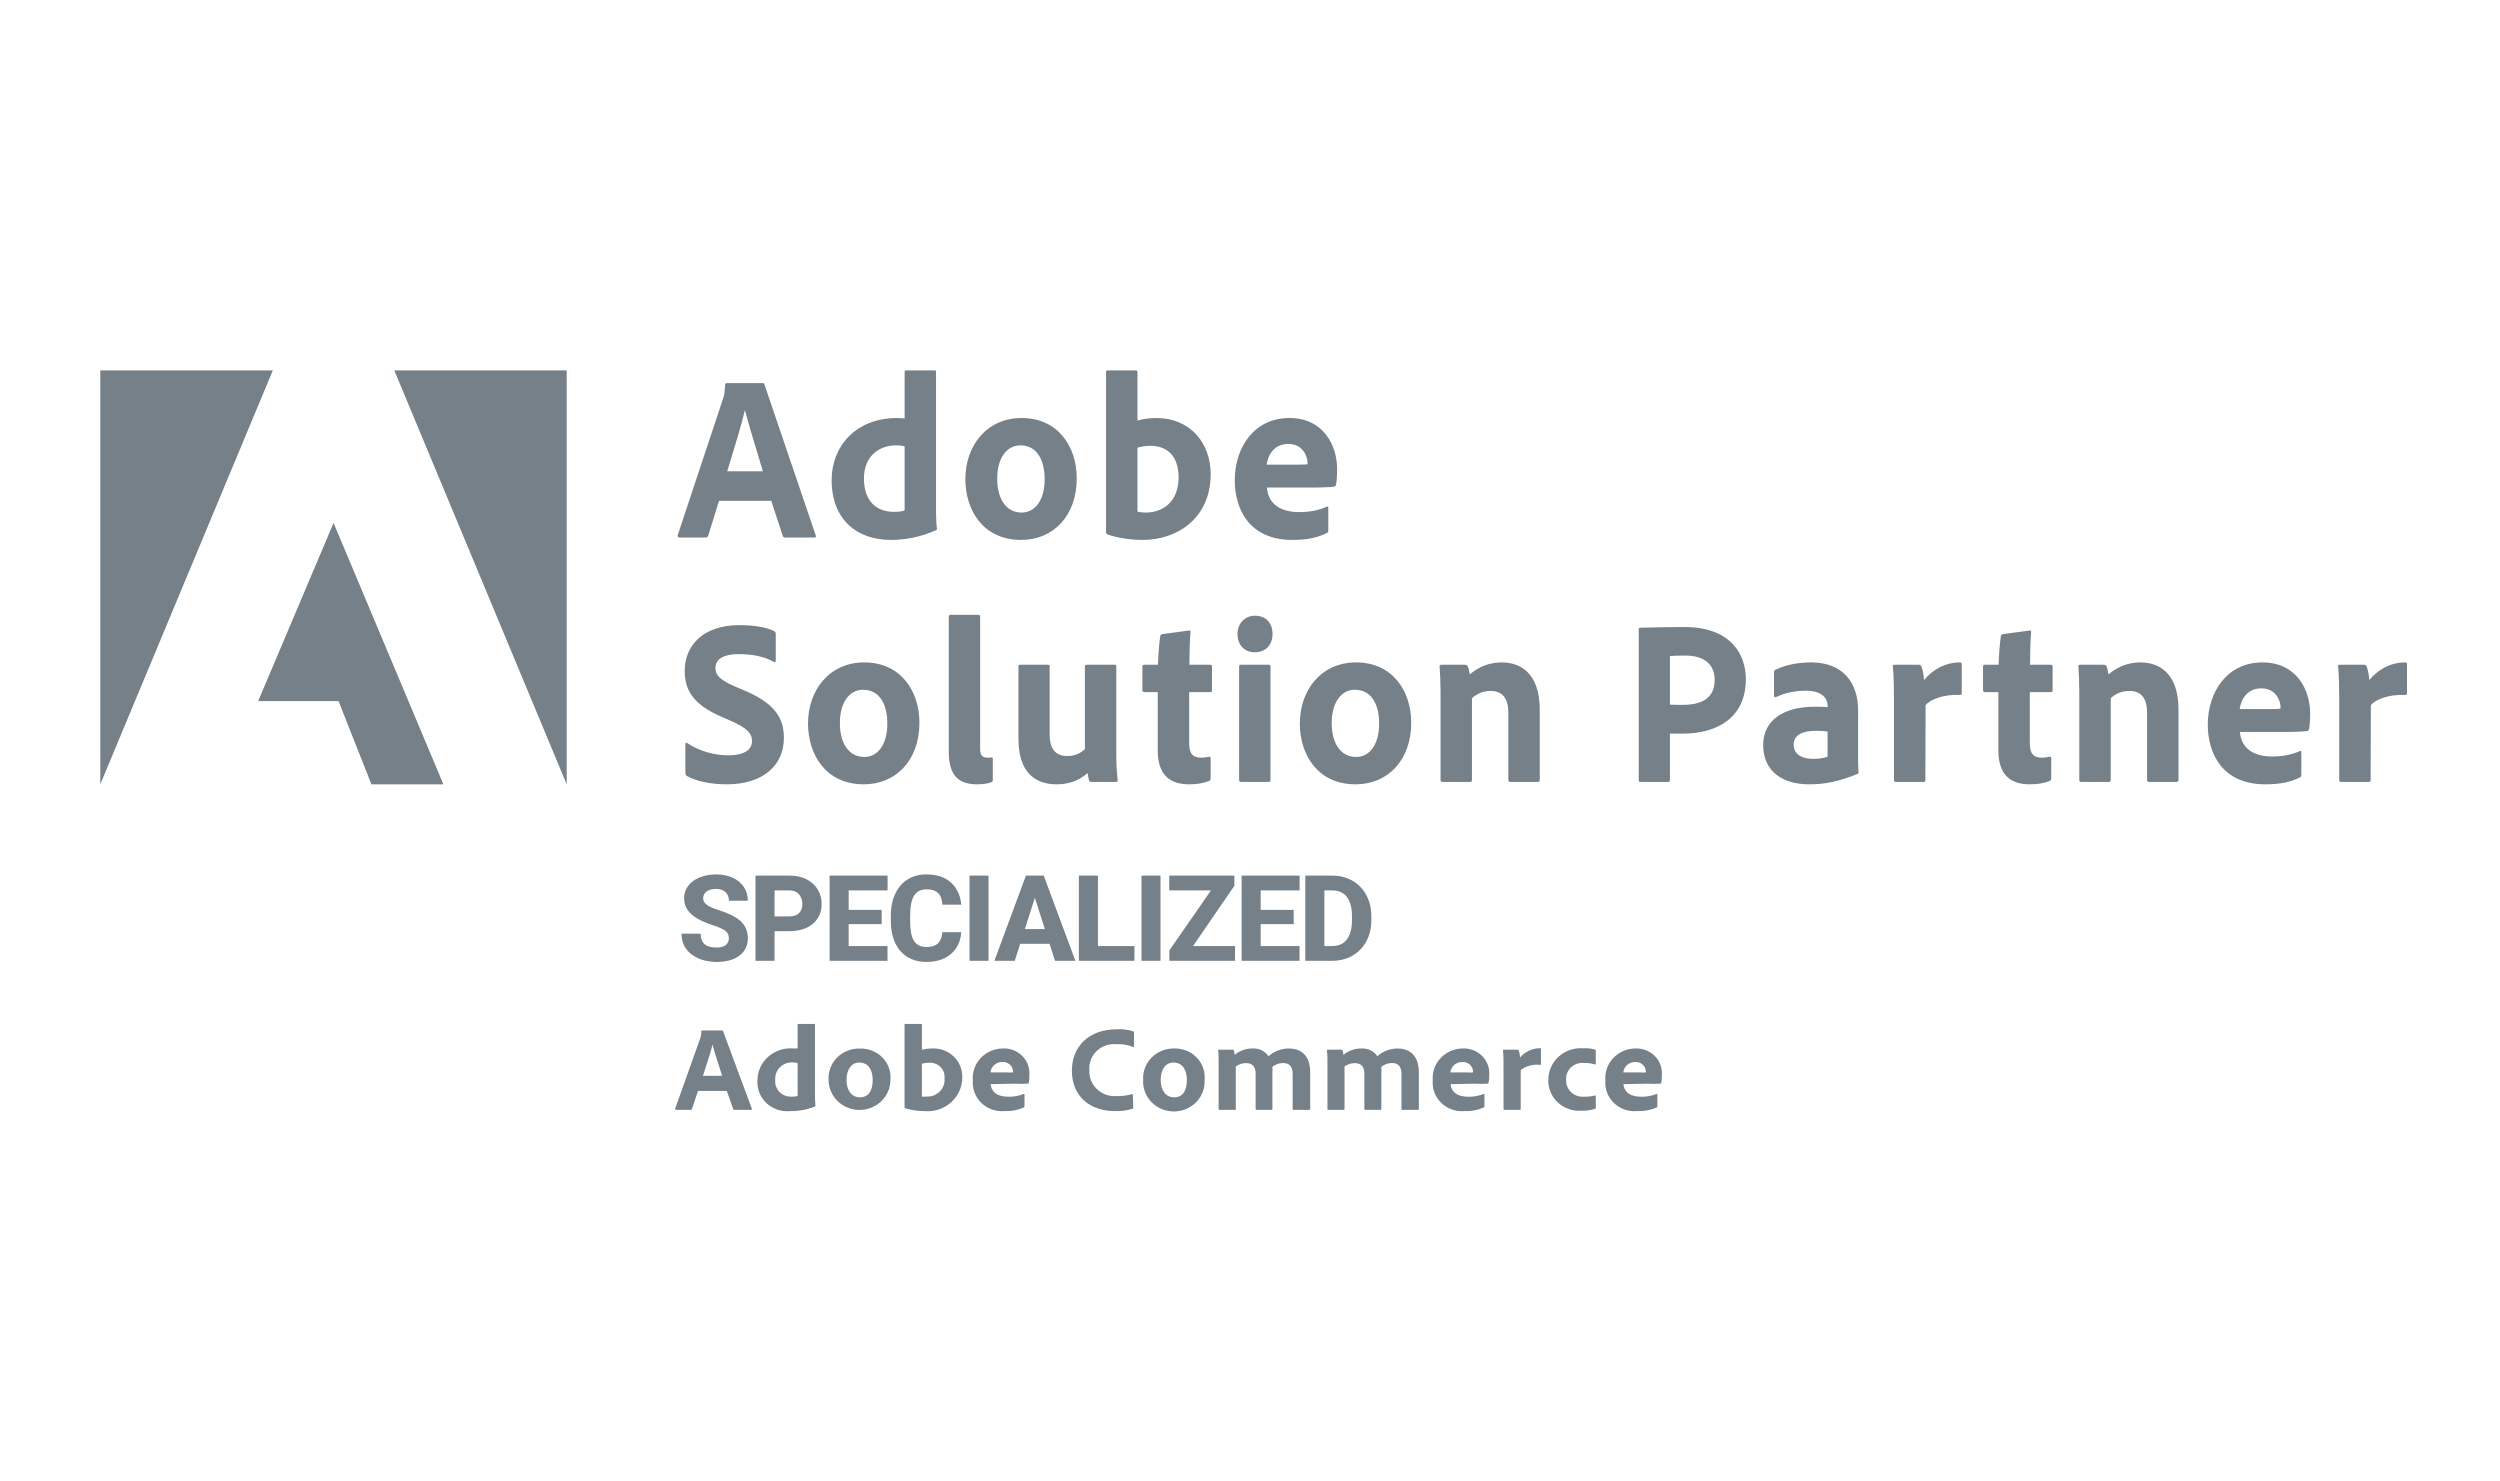 <svg width="270" height="160" viewBox="0 0 270 160" fill="none" xmlns="http://www.w3.org/2000/svg">
<path fill-rule="evenodd" clip-rule="evenodd" d="M29.467 40H10.833V84.705L29.467 40ZM61.203 40H42.583L61.203 84.705V40ZM82.112 115.279C81.91 115.719 81.805 116.195 81.803 116.677C81.772 117.131 81.843 117.587 82.012 118.012C82.181 118.437 82.443 118.821 82.78 119.137C83.117 119.453 83.522 119.694 83.965 119.843C84.408 119.992 84.879 120.045 85.345 119.999C86.245 120.011 87.139 119.85 87.976 119.526C88.069 119.495 88.069 119.475 88.069 119.405C88.033 119.07 88.016 118.734 88.017 118.398V110.667C88.017 110.587 88.007 110.587 87.934 110.587H86.246C86.142 110.587 86.142 110.617 86.142 110.677V113.234H85.707C85.214 113.19 84.716 113.245 84.245 113.398C83.775 113.55 83.342 113.796 82.975 114.12C82.608 114.444 82.314 114.838 82.112 115.279ZM85.645 114.744C85.814 114.738 85.982 114.762 86.142 114.815V118.358C85.939 118.423 85.725 118.45 85.511 118.438C85.266 118.453 85.02 118.415 84.792 118.328C84.563 118.241 84.357 118.107 84.187 117.934C84.018 117.762 83.889 117.555 83.81 117.33C83.731 117.104 83.703 116.864 83.729 116.627C83.707 116.376 83.742 116.123 83.83 115.887C83.919 115.65 84.059 115.435 84.241 115.256C84.423 115.077 84.643 114.939 84.885 114.851C85.128 114.762 85.387 114.726 85.645 114.744ZM74.739 119.757L75.381 117.824H78.498L79.182 119.777C79.191 119.806 79.211 119.831 79.237 119.847C79.264 119.864 79.296 119.871 79.327 119.867H81.129C81.201 119.867 81.201 119.817 81.201 119.746L78.094 111.372C78.094 111.301 78.094 111.291 77.98 111.291H75.826C75.803 111.293 75.782 111.304 75.767 111.321C75.751 111.338 75.743 111.359 75.743 111.382C75.747 111.656 75.702 111.928 75.609 112.187L72.916 119.736C72.916 119.817 72.916 119.867 73.03 119.867H74.583C74.618 119.868 74.653 119.858 74.681 119.838C74.709 119.818 74.729 119.789 74.739 119.757ZM77.751 115.436C77.841 115.716 77.924 115.972 77.991 116.183H75.919C75.978 116 76.042 115.806 76.108 115.605L76.108 115.603C76.422 114.644 76.784 113.535 76.955 112.811C77.127 113.508 77.474 114.582 77.751 115.436ZM96.168 116.628C96.168 117.489 95.816 118.314 95.189 118.923C94.563 119.532 93.713 119.874 92.827 119.874C91.942 119.874 91.092 119.532 90.466 118.923C89.839 118.314 89.487 117.489 89.487 116.628C89.46 116.188 89.527 115.747 89.683 115.333C89.84 114.92 90.083 114.542 90.398 114.224C90.712 113.907 91.091 113.656 91.51 113.487C91.929 113.319 92.379 113.236 92.833 113.245C93.289 113.225 93.744 113.3 94.168 113.464C94.592 113.629 94.975 113.88 95.29 114.2C95.606 114.521 95.848 114.903 95.999 115.322C96.151 115.74 96.208 116.186 96.168 116.628ZM91.424 116.628C91.424 117.775 91.973 118.51 92.874 118.51C93.775 118.51 94.251 117.826 94.251 116.628C94.251 115.621 93.827 114.755 92.802 114.755C92.014 114.745 91.424 115.43 91.424 116.628ZM99.564 110.688C99.564 110.587 99.533 110.587 99.43 110.587H97.773C97.761 110.587 97.749 110.589 97.738 110.594C97.733 110.596 97.728 110.599 97.724 110.602C97.719 110.605 97.714 110.609 97.71 110.614C97.702 110.622 97.696 110.633 97.693 110.644C97.689 110.655 97.688 110.666 97.69 110.677V119.566C97.69 119.593 97.698 119.619 97.713 119.642C97.728 119.665 97.748 119.684 97.773 119.697C98.444 119.898 99.142 120 99.844 119.999C100.365 120.045 100.89 119.985 101.385 119.822C101.88 119.659 102.335 119.397 102.72 119.053C103.104 118.708 103.41 118.289 103.618 117.823C103.825 117.356 103.93 116.853 103.925 116.345C103.938 115.93 103.863 115.517 103.705 115.132C103.547 114.747 103.309 114.398 103.006 114.106C102.702 113.814 102.341 113.586 101.943 113.436C101.545 113.286 101.12 113.217 100.693 113.234C100.312 113.233 99.933 113.281 99.564 113.375V110.688ZM99.564 114.875C99.825 114.809 100.093 114.775 100.362 114.774C100.589 114.763 100.817 114.8 101.028 114.882C101.24 114.964 101.43 115.09 101.587 115.251C101.743 115.411 101.862 115.603 101.935 115.813C102.008 116.023 102.033 116.245 102.009 116.465C102.033 116.723 102 116.983 101.912 117.227C101.823 117.471 101.682 117.694 101.497 117.88C101.312 118.066 101.089 118.211 100.841 118.306C100.593 118.401 100.327 118.442 100.062 118.428C99.897 118.449 99.73 118.449 99.564 118.428V114.875ZM106.991 117.089C107.053 117.833 107.591 118.448 108.917 118.448C109.482 118.457 110.042 118.354 110.564 118.146C110.564 118.146 110.647 118.146 110.647 118.216V119.454C110.647 119.555 110.647 119.585 110.554 119.615C109.904 119.901 109.194 120.032 108.482 119.998C108.024 120.036 107.563 119.976 107.132 119.824C106.7 119.671 106.308 119.428 105.982 119.113C105.657 118.798 105.406 118.417 105.248 117.998C105.089 117.579 105.027 117.131 105.064 116.686C105.027 116.246 105.084 115.804 105.232 115.387C105.379 114.97 105.614 114.587 105.922 114.262C106.229 113.938 106.603 113.679 107.019 113.502C107.434 113.325 107.883 113.233 108.337 113.233C108.719 113.22 109.099 113.284 109.454 113.422C109.808 113.56 110.129 113.768 110.397 114.033C110.664 114.299 110.871 114.615 111.005 114.963C111.139 115.31 111.197 115.681 111.175 116.052C111.184 116.349 111.159 116.646 111.103 116.938C111.103 116.964 111.092 116.99 111.072 117.009C111.053 117.028 111.026 117.038 110.999 117.038C110.537 117.065 110.073 117.065 109.611 117.038L106.991 117.089ZM108.741 115.82C108.965 115.842 109.191 115.842 109.414 115.82V115.699C109.398 115.418 109.268 115.154 109.053 114.966C108.838 114.777 108.554 114.679 108.265 114.693C107.942 114.687 107.629 114.799 107.389 115.009C107.148 115.218 106.999 115.508 106.97 115.82H108.741ZM122.278 119.757C122.392 119.737 122.392 119.667 122.392 119.576L122.35 118.227C122.35 118.167 122.309 118.167 122.237 118.167C121.707 118.323 121.154 118.395 120.6 118.378C120.209 118.408 119.816 118.355 119.448 118.225C119.08 118.094 118.744 117.889 118.465 117.622C118.185 117.354 117.967 117.032 117.827 116.677C117.686 116.321 117.625 115.94 117.648 115.56C117.62 115.183 117.676 114.805 117.813 114.451C117.949 114.098 118.164 113.777 118.44 113.512C118.717 113.247 119.05 113.043 119.416 112.915C119.782 112.787 120.172 112.738 120.559 112.771C121.171 112.739 121.783 112.838 122.35 113.063C122.402 113.084 122.475 113.084 122.475 112.973V111.543C122.478 111.51 122.471 111.477 122.454 111.449C122.438 111.42 122.412 111.397 122.382 111.382C121.818 111.201 121.224 111.125 120.631 111.161C117.648 111.161 115.763 112.973 115.763 115.63C115.763 118.489 117.804 119.999 120.414 119.999C121.045 120.02 121.675 119.938 122.278 119.757ZM130.098 116.628C130.123 117.066 130.056 117.506 129.9 117.918C129.745 118.331 129.504 118.709 129.194 119.028C128.883 119.347 128.509 119.602 128.093 119.776C127.678 119.949 127.23 120.039 126.778 120.039C126.326 120.039 125.879 119.949 125.463 119.776C125.048 119.602 124.673 119.347 124.363 119.028C124.052 118.709 123.811 118.331 123.656 117.918C123.501 117.506 123.434 117.066 123.459 116.628C123.432 116.19 123.498 115.751 123.652 115.339C123.807 114.927 124.047 114.55 124.358 114.232C124.669 113.914 125.044 113.661 125.459 113.49C125.874 113.318 126.322 113.232 126.773 113.235C127.229 113.216 127.684 113.292 128.108 113.458C128.531 113.624 128.913 113.876 129.228 114.198C129.543 114.519 129.784 114.902 129.934 115.321C130.083 115.74 130.139 116.186 130.098 116.628ZM125.354 116.628C125.354 117.775 125.913 118.51 126.814 118.51C127.716 118.51 128.182 117.825 128.182 116.628C128.182 115.621 127.757 114.755 126.732 114.755C125.955 114.745 125.354 115.43 125.354 116.628ZM131.61 119.747C131.61 119.868 131.641 119.868 131.734 119.868H133.34C133.464 119.868 133.464 119.828 133.464 119.758V115.177C133.783 114.944 134.172 114.817 134.572 114.815C135.235 114.815 135.608 115.167 135.608 115.953V119.747C135.608 119.868 135.67 119.868 135.743 119.868H137.317C137.42 119.868 137.42 119.818 137.42 119.747V115.953C137.439 115.708 137.439 115.462 137.42 115.218C137.744 114.956 138.149 114.81 138.57 114.805C139.368 114.805 139.606 115.328 139.606 116.003V119.747C139.606 119.868 139.647 119.868 139.74 119.868H141.377C141.394 119.87 141.41 119.868 141.426 119.862C141.436 119.859 141.446 119.854 141.455 119.848C141.46 119.844 141.464 119.84 141.468 119.836C141.48 119.825 141.489 119.811 141.495 119.795C141.501 119.78 141.503 119.764 141.501 119.747V115.822C141.501 113.849 140.372 113.235 139.202 113.235C138.385 113.238 137.599 113.536 136.996 114.07C136.812 113.795 136.555 113.572 136.253 113.425C135.951 113.278 135.614 113.212 135.276 113.235C134.565 113.225 133.874 113.472 133.34 113.929C133.331 113.762 133.303 113.597 133.257 113.436C133.237 113.412 133.212 113.393 133.183 113.381C133.154 113.369 133.122 113.364 133.091 113.366H131.662C131.558 113.366 131.558 113.396 131.558 113.476C131.61 113.768 131.61 114.292 131.61 114.775V119.747ZM143.479 119.869C143.385 119.869 143.365 119.869 143.365 119.748V114.775C143.365 114.292 143.365 113.768 143.302 113.477C143.302 113.396 143.303 113.366 143.416 113.366H144.846C144.876 113.365 144.905 113.37 144.932 113.383C144.959 113.395 144.983 113.413 145.001 113.436C145.052 113.596 145.08 113.762 145.084 113.93C145.62 113.474 146.309 113.227 147.021 113.235C147.359 113.212 147.698 113.277 148.003 113.424C148.307 113.571 148.565 113.794 148.75 114.07C149.345 113.542 150.119 113.245 150.925 113.235C152.096 113.235 153.235 113.849 153.235 115.822V119.748C153.237 119.764 153.234 119.78 153.229 119.796C153.223 119.811 153.214 119.825 153.202 119.837C153.19 119.848 153.176 119.857 153.16 119.863C153.144 119.868 153.127 119.87 153.111 119.869H151.495C151.402 119.869 151.36 119.869 151.36 119.748V116.003C151.36 115.329 151.122 114.805 150.325 114.805C149.907 114.81 149.504 114.956 149.185 115.218C149.199 115.463 149.199 115.708 149.185 115.953V119.748C149.185 119.818 149.185 119.869 149.071 119.869H147.487C147.404 119.869 147.352 119.869 147.352 119.748V115.953C147.352 115.168 146.969 114.815 146.316 114.815C145.917 114.82 145.529 114.946 145.208 115.178V119.758C145.208 119.828 145.208 119.869 145.094 119.869H143.479ZM158.59 118.448C157.265 118.448 156.726 117.833 156.664 117.089L159.274 117.038C159.736 117.065 160.199 117.065 160.662 117.038C160.689 117.038 160.715 117.028 160.735 117.009C160.754 116.99 160.765 116.964 160.765 116.938C160.822 116.646 160.846 116.349 160.838 116.052C160.86 115.681 160.802 115.31 160.668 114.963C160.534 114.615 160.326 114.299 160.059 114.033C159.792 113.768 159.471 113.56 159.116 113.422C158.762 113.284 158.382 113.22 158 113.233C157.547 113.235 157.099 113.327 156.684 113.505C156.27 113.682 155.898 113.942 155.591 114.266C155.285 114.59 155.051 114.973 154.904 115.389C154.757 115.806 154.7 116.247 154.737 116.686C154.7 117.131 154.762 117.579 154.921 117.998C155.079 118.417 155.33 118.798 155.655 119.113C155.981 119.428 156.373 119.671 156.805 119.824C157.237 119.976 157.697 120.036 158.155 119.998C158.867 120.032 159.577 119.901 160.227 119.615C160.32 119.585 160.32 119.555 160.32 119.454V118.216C160.32 118.146 160.237 118.146 160.237 118.146C159.715 118.354 159.155 118.457 158.59 118.448ZM159.087 115.82C158.864 115.842 158.638 115.842 158.414 115.82H156.643C156.672 115.508 156.822 115.218 157.062 115.009C157.302 114.799 157.615 114.687 157.938 114.693C158.227 114.679 158.511 114.777 158.726 114.966C158.941 115.154 159.071 115.418 159.087 115.699V115.82ZM163.862 113.365C163.899 113.359 163.937 113.367 163.968 113.388C163.999 113.409 164.021 113.44 164.028 113.476C164.112 113.713 164.161 113.96 164.173 114.211C164.433 113.9 164.759 113.649 165.13 113.475C165.5 113.302 165.906 113.209 166.317 113.204C166.4 113.204 166.421 113.204 166.421 113.305V114.915C166.421 114.976 166.421 115.006 166.307 115.006C165.94 114.962 165.568 114.99 165.213 115.086C164.857 115.183 164.525 115.347 164.235 115.57V119.757C164.235 119.838 164.235 119.868 164.111 119.868H162.516C162.412 119.868 162.381 119.868 162.381 119.747V115.237C162.381 114.674 162.381 113.909 162.319 113.456C162.319 113.385 162.319 113.365 162.392 113.365H163.862ZM172.283 119.747C172.345 119.737 172.345 119.707 172.345 119.647V118.318H172.241C171.876 118.408 171.499 118.448 171.123 118.439C170.866 118.467 170.605 118.44 170.36 118.361C170.115 118.281 169.89 118.151 169.702 117.978C169.513 117.806 169.366 117.596 169.27 117.362C169.174 117.129 169.131 116.878 169.145 116.627C169.124 116.375 169.161 116.121 169.254 115.885C169.347 115.648 169.494 115.435 169.682 115.261C169.871 115.086 170.097 114.955 170.344 114.876C170.592 114.797 170.854 114.773 171.112 114.805C171.495 114.794 171.876 114.845 172.241 114.956C172.345 114.976 172.345 114.956 172.345 114.865V113.496C172.345 113.416 172.335 113.356 172.272 113.356C171.869 113.24 171.449 113.192 171.03 113.215C170.544 113.174 170.055 113.232 169.593 113.386C169.132 113.539 168.709 113.784 168.35 114.105C167.992 114.426 167.706 114.816 167.511 115.25C167.316 115.684 167.216 116.153 167.218 116.627C167.204 117.079 167.287 117.528 167.463 117.947C167.638 118.365 167.901 118.743 168.236 119.057C168.57 119.371 168.969 119.613 169.405 119.768C169.842 119.924 170.307 119.989 170.771 119.959C171.284 119.98 171.797 119.908 172.283 119.747ZM175.327 117.088C175.4 117.833 175.938 118.447 177.254 118.447C177.821 118.458 178.385 118.355 178.911 118.145C178.911 118.145 178.994 118.145 178.994 118.216V119.454C178.994 119.555 178.994 119.585 178.9 119.615C178.251 119.9 177.541 120.031 176.829 119.997C176.369 120.04 175.904 119.984 175.469 119.834C175.033 119.683 174.637 119.441 174.308 119.125C173.979 118.809 173.725 118.427 173.565 118.006C173.405 117.584 173.341 117.134 173.38 116.686C173.343 116.247 173.399 115.805 173.546 115.389C173.693 114.972 173.927 114.59 174.234 114.266C174.54 113.941 174.913 113.682 175.327 113.505C175.742 113.327 176.189 113.234 176.642 113.233C177.024 113.22 177.404 113.284 177.759 113.422C178.114 113.56 178.435 113.768 178.702 114.033C178.969 114.299 179.176 114.615 179.31 114.963C179.444 115.31 179.502 115.681 179.48 116.052C179.491 116.348 179.47 116.645 179.418 116.937C179.416 116.963 179.404 116.988 179.385 117.006C179.366 117.024 179.341 117.036 179.315 117.038C178.852 117.065 178.389 117.065 177.927 117.038L175.327 117.088ZM177.077 115.82C177.301 115.843 177.527 115.843 177.751 115.82V115.699C177.744 115.56 177.709 115.424 177.648 115.298C177.588 115.173 177.502 115.06 177.396 114.966C177.29 114.873 177.166 114.8 177.032 114.754C176.897 114.707 176.754 114.686 176.611 114.693C176.289 114.686 175.976 114.799 175.735 115.008C175.495 115.218 175.346 115.508 175.317 115.82H177.077ZM47.887 84.705L36.024 56.477L27.883 75.716H36.564L40.112 84.705H47.887ZM96.21 58.311C97.724 58.311 99.334 58.031 101.018 57.292C101.164 57.241 101.189 57.19 101.189 57.063C101.116 56.553 101.091 55.789 101.091 55.204V40.153C101.091 40.051 101.067 40 100.945 40H97.87C97.772 40 97.699 40.051 97.699 40.178V45.195C97.588 45.188 97.488 45.18 97.398 45.173C97.189 45.157 97.03 45.144 96.894 45.144C92.428 45.144 89.817 48.2 89.817 51.842C89.817 56.171 92.599 58.311 96.21 58.311ZM97.699 55.127C97.358 55.255 96.967 55.28 96.552 55.28C94.698 55.28 93.306 54.185 93.306 51.664C93.306 49.295 94.917 48.098 96.796 48.098C97.138 48.098 97.455 48.124 97.699 48.226V55.127ZM83.294 54.083L84.539 57.878C84.588 58.005 84.661 58.056 84.807 58.056H87.98C88.126 58.056 88.151 57.954 88.102 57.827L82.562 41.528C82.538 41.401 82.489 41.375 82.367 41.375H78.463C78.389 41.375 78.316 41.452 78.316 41.553C78.267 42.521 78.17 42.827 78.072 43.107L73.191 57.801C73.167 57.954 73.216 58.056 73.387 58.056H76.217C76.364 58.056 76.437 57.98 76.486 57.852L77.657 54.083H83.294ZM78.536 50.9C78.598 50.698 78.662 50.489 78.728 50.275C79.337 48.3 80.087 45.869 80.439 44.329H80.464C80.772 45.533 81.308 47.3 81.775 48.844C82.01 49.619 82.228 50.338 82.391 50.9H78.536ZM104.258 51.74C104.258 48.124 106.576 45.144 110.334 45.144C114.263 45.144 116.288 48.226 116.288 51.664C116.288 55.662 113.799 58.311 110.285 58.311C106.112 58.311 104.258 55.025 104.258 51.74ZM112.823 51.74C112.823 49.754 112.042 48.098 110.188 48.098C108.772 48.098 107.699 49.423 107.699 51.689C107.699 53.93 108.699 55.356 110.334 55.356C111.749 55.356 112.823 54.083 112.823 51.74ZM119.625 40C119.503 40 119.454 40.051 119.454 40.178V57.47C119.454 57.572 119.528 57.699 119.601 57.725C120.845 58.132 122.139 58.311 123.432 58.311C127.141 58.311 130.753 55.968 130.753 51.205C130.753 47.793 128.484 45.144 124.896 45.144C124.164 45.144 123.481 45.246 122.846 45.424V40.204C122.846 40.026 122.798 40 122.602 40H119.625ZM127.288 51.536C127.288 54.185 125.604 55.356 123.749 55.356C123.457 55.356 123.139 55.331 122.846 55.255V48.353C122.896 48.341 122.945 48.328 122.997 48.315L122.997 48.315C123.28 48.24 123.626 48.149 124.286 48.149C125.994 48.149 127.288 49.219 127.288 51.536ZM144.091 52.555C143.774 52.606 142.847 52.657 141.578 52.657H136.819C136.941 54.109 137.917 55.306 140.309 55.306C141.407 55.306 142.383 55.127 143.31 54.72C143.383 54.669 143.457 54.694 143.457 54.847V57.267C143.457 57.445 143.408 57.521 143.286 57.572C142.31 58.056 141.236 58.311 139.552 58.311C134.964 58.311 133.354 55.025 133.354 51.867C133.354 48.353 135.428 45.144 139.259 45.144C142.944 45.144 144.408 48.124 144.408 50.645C144.408 51.435 144.36 52.071 144.286 52.351C144.262 52.479 144.213 52.53 144.091 52.555ZM139.137 47.946C137.6 47.946 136.941 49.143 136.795 50.187H139.991C140.772 50.187 141.114 50.161 141.212 50.136V49.958C141.212 49.346 140.748 47.946 139.137 47.946ZM78.511 84.706C82.269 84.706 84.661 82.77 84.661 79.689C84.661 77.626 83.758 76.022 80.512 74.621L79.609 74.239C77.779 73.475 77.267 72.94 77.267 72.151C77.267 71.31 77.926 70.648 79.805 70.648C81.245 70.648 82.587 70.903 83.563 71.489C83.709 71.591 83.782 71.463 83.782 71.361V68.509C83.782 68.356 83.758 68.254 83.636 68.178C82.757 67.719 81.367 67.516 79.829 67.516C75.949 67.516 73.948 69.706 73.948 72.456C73.948 74.443 74.778 76.022 77.779 77.346L78.999 77.881C80.659 78.619 81.22 79.205 81.22 80.02C81.22 80.911 80.488 81.573 78.633 81.573C77.169 81.573 75.558 81.141 74.216 80.249C74.119 80.173 74.021 80.249 74.021 80.376V83.407C74.021 83.611 74.07 83.738 74.192 83.814C75.217 84.375 76.706 84.706 78.511 84.706ZM87.267 78.135C87.267 74.519 89.585 71.54 93.343 71.54C97.272 71.54 99.298 74.621 99.298 78.059C99.298 82.057 96.809 84.706 93.294 84.706C89.122 84.706 87.267 81.421 87.267 78.135ZM95.832 78.135C95.832 76.149 95.052 74.494 93.197 74.494C91.781 74.494 90.708 75.818 90.708 78.085C90.708 80.326 91.708 81.752 93.343 81.752C94.759 81.752 95.832 80.478 95.832 78.135ZM102.464 81.192C102.464 84.018 103.781 84.706 105.538 84.706C106.295 84.706 106.759 84.604 107.051 84.477C107.198 84.426 107.222 84.375 107.222 84.171V81.981C107.222 81.854 107.198 81.803 107.1 81.803C106.881 81.828 106.856 81.828 106.661 81.828H106.661C106.075 81.828 105.856 81.573 105.856 80.86V66.599C105.856 66.472 105.782 66.395 105.612 66.395H102.708C102.512 66.395 102.464 66.472 102.464 66.599V81.192ZM120.365 71.794C120.536 71.794 120.56 71.845 120.56 71.998V81.624C120.56 82.741 120.632 83.482 120.683 84.007L120.684 84.01L120.684 84.014L120.696 84.132L120.702 84.199L120.706 84.248C120.731 84.4 120.658 84.451 120.487 84.451H117.9C117.705 84.451 117.656 84.4 117.607 84.273L117.594 84.21C117.546 83.987 117.483 83.693 117.461 83.484C116.387 84.451 115.167 84.706 114.118 84.706C111.677 84.706 109.993 83.305 109.993 79.791V71.998C109.993 71.82 110.042 71.794 110.213 71.794H113.19C113.337 71.794 113.361 71.845 113.361 71.998V79.383C113.361 80.758 113.922 81.65 115.264 81.65C116.07 81.65 116.631 81.395 117.168 80.911V71.998C117.168 71.845 117.241 71.794 117.412 71.794H120.365ZM130.576 81.726L130.466 81.746C130.22 81.789 130.002 81.828 129.746 81.828C128.746 81.828 128.428 81.319 128.428 80.198V74.748H130.722C130.844 74.723 130.893 74.697 130.893 74.57V71.998C130.893 71.845 130.844 71.794 130.698 71.794H128.453C128.453 70.546 128.501 69.044 128.575 68.254C128.575 68.076 128.501 68.076 128.379 68.102L125.524 68.484C125.402 68.509 125.329 68.585 125.305 68.713C125.183 69.426 125.085 70.928 125.061 71.794H123.596C123.426 71.794 123.377 71.845 123.377 72.023V74.519C123.377 74.672 123.426 74.723 123.572 74.748H125.036V81.064C125.036 83.611 126.281 84.706 128.404 84.706C129.258 84.706 129.892 84.604 130.576 84.349C130.722 84.298 130.747 84.171 130.747 84.018V81.904C130.747 81.752 130.673 81.726 130.576 81.726ZM134.067 84.451C133.896 84.451 133.823 84.375 133.823 84.222V71.998C133.823 71.871 133.872 71.794 134.018 71.794H137.02C137.166 71.794 137.215 71.845 137.215 71.998V84.222C137.215 84.375 137.19 84.451 136.995 84.451H134.067ZM137.434 68.458C137.434 69.655 136.678 70.445 135.531 70.445C134.384 70.445 133.652 69.655 133.652 68.458C133.652 67.312 134.457 66.497 135.555 66.497C136.727 66.497 137.434 67.312 137.434 68.458ZM146.458 71.54C142.7 71.54 140.382 74.519 140.382 78.135C140.382 81.421 142.237 84.706 146.41 84.706C149.924 84.706 152.413 82.057 152.413 78.059C152.413 74.621 150.387 71.54 146.458 71.54ZM146.312 74.494C148.167 74.494 148.948 76.149 148.948 78.135C148.948 80.478 147.874 81.752 146.458 81.752C144.823 81.752 143.823 80.326 143.823 78.085C143.823 75.818 144.897 74.494 146.312 74.494ZM155.798 84.451C155.628 84.451 155.579 84.375 155.579 84.222V74.748C155.579 73.882 155.53 72.558 155.481 71.998C155.457 71.871 155.506 71.794 155.652 71.794H158.214C158.41 71.794 158.483 71.871 158.532 71.998C158.629 72.227 158.678 72.482 158.727 72.838C159.752 71.972 160.899 71.54 162.192 71.54C164.071 71.54 166.292 72.558 166.292 76.658V84.222C166.292 84.375 166.243 84.451 166.072 84.451H163.144C162.973 84.451 162.9 84.375 162.9 84.222V76.964C162.9 75.436 162.265 74.621 160.996 74.621C160.167 74.621 159.483 74.927 158.971 75.41V84.248C158.971 84.375 158.898 84.451 158.751 84.451H155.798ZM176.984 84.248C176.984 84.375 177.033 84.451 177.155 84.451H180.157C180.303 84.451 180.352 84.375 180.352 84.248V79.231H181.743C185.501 79.231 188.551 77.473 188.551 73.348C188.551 70.572 186.843 67.719 181.914 67.719C180.125 67.719 178.268 67.767 177.241 67.793L177.131 67.796C177.009 67.796 176.984 67.847 176.984 68V84.248ZM180.352 70.852C180.571 70.826 181.23 70.801 182.011 70.801C184.134 70.801 185.184 71.82 185.184 73.424C185.184 75.512 183.646 76.124 181.718 76.124H181.718C181.035 76.124 180.767 76.124 180.352 76.098V70.852ZM195.865 81.956C196.426 81.956 196.914 81.879 197.378 81.726V79.001C196.987 78.95 196.646 78.925 196.157 78.925C194.425 78.925 193.717 79.511 193.717 80.427C193.717 81.268 194.327 81.956 195.865 81.956ZM195.596 71.54C199.11 71.54 200.672 73.806 200.672 76.709V81.624C200.672 82.287 200.672 82.821 200.721 83.433C200.721 83.484 200.721 83.534 200.672 83.56C198.525 84.426 197.109 84.706 195.352 84.706C192.643 84.706 190.423 83.407 190.423 80.453C190.423 77.753 192.692 76.327 195.938 76.327C196.597 76.327 197.158 76.327 197.378 76.378V76.2C197.378 75.716 197.085 74.596 195.035 74.596C193.815 74.596 192.741 74.85 191.814 75.283C191.716 75.334 191.594 75.283 191.594 75.156V72.584C191.594 72.456 191.618 72.38 191.765 72.329C192.839 71.794 194.23 71.54 195.596 71.54ZM204.573 71.794C204.451 71.794 204.426 71.845 204.426 71.972C204.524 72.864 204.548 74.341 204.548 75.436V84.222C204.548 84.375 204.597 84.451 204.792 84.451H207.721C207.891 84.451 207.94 84.4 207.94 84.248L207.965 76.149C208.477 75.538 209.892 74.978 211.65 75.054C211.82 75.054 211.869 75.003 211.869 74.876V71.743C211.869 71.591 211.82 71.54 211.674 71.54C209.941 71.54 208.599 72.456 207.794 73.45C207.769 72.889 207.647 72.355 207.525 72.023C207.477 71.871 207.403 71.794 207.232 71.794H204.573ZM221.256 81.746L221.365 81.726C221.463 81.726 221.536 81.752 221.536 81.904V84.018C221.536 84.171 221.512 84.298 221.365 84.349C220.682 84.604 220.047 84.706 219.193 84.706C217.07 84.706 215.826 83.611 215.826 81.064V74.748H214.361C214.215 74.723 214.166 74.672 214.166 74.519V72.023C214.166 71.845 214.215 71.794 214.386 71.794H215.85C215.874 70.928 215.972 69.426 216.094 68.713C216.119 68.585 216.192 68.509 216.314 68.484L219.169 68.102C219.291 68.076 219.364 68.076 219.364 68.254C219.291 69.044 219.242 70.546 219.242 71.794H221.487C221.634 71.794 221.682 71.845 221.682 71.998V74.57C221.682 74.697 221.634 74.723 221.512 74.748H219.218V80.198C219.218 81.319 219.535 81.828 220.535 81.828C220.791 81.828 221.01 81.789 221.256 81.746ZM224.565 84.222C224.565 84.375 224.613 84.451 224.784 84.451H227.737C227.883 84.451 227.957 84.375 227.957 84.248V75.41C228.469 74.927 229.152 74.621 229.982 74.621C231.251 74.621 231.885 75.436 231.885 76.964V84.222C231.885 84.375 231.959 84.451 232.13 84.451H235.058C235.229 84.451 235.278 84.375 235.278 84.222V76.658C235.278 72.558 233.057 71.54 231.178 71.54C229.884 71.54 228.737 71.972 227.713 72.838C227.664 72.482 227.615 72.227 227.517 71.998C227.468 71.871 227.395 71.794 227.2 71.794H224.638C224.491 71.794 224.443 71.871 224.467 71.998C224.516 72.558 224.565 73.882 224.565 74.748V84.222ZM249.177 78.95C248.86 79.001 247.933 79.052 246.664 79.052H241.905C242.027 80.504 243.003 81.701 245.395 81.701C246.493 81.701 247.469 81.522 248.397 81.115C248.47 81.064 248.543 81.09 248.543 81.242V83.662C248.543 83.84 248.494 83.916 248.372 83.967C247.396 84.451 246.322 84.706 244.638 84.706C240.051 84.706 238.44 81.421 238.44 78.263C238.44 74.748 240.514 71.54 244.346 71.54C248.03 71.54 249.495 74.519 249.495 77.04C249.495 77.83 249.446 78.466 249.373 78.747C249.348 78.874 249.299 78.925 249.177 78.95ZM244.224 74.341C242.686 74.341 242.027 75.538 241.881 76.582H245.078C245.859 76.582 246.2 76.556 246.298 76.531V76.353C246.298 75.742 245.834 74.341 244.224 74.341ZM252.66 71.794C252.538 71.794 252.514 71.845 252.514 71.972C252.611 72.864 252.636 74.341 252.636 75.436V84.222C252.636 84.375 252.685 84.451 252.88 84.451H255.808C255.979 84.451 256.028 84.4 256.028 84.248L256.052 76.149C256.565 75.538 257.98 74.978 259.737 75.054C259.908 75.054 259.957 75.003 259.957 74.876V71.743C259.957 71.591 259.908 71.54 259.762 71.54C258.029 71.54 256.687 72.456 255.881 73.45C255.857 72.889 255.735 72.355 255.613 72.023C255.564 71.871 255.491 71.794 255.32 71.794H252.66ZM78.645 100.921C78.691 101.043 78.715 101.182 78.715 101.338C78.715 101.524 78.668 101.692 78.576 101.844C78.483 101.995 78.34 102.115 78.146 102.204C77.956 102.288 77.708 102.33 77.4 102.33C77.135 102.33 76.895 102.305 76.68 102.254C76.465 102.204 76.282 102.12 76.13 102.002C75.983 101.884 75.869 101.73 75.789 101.54C75.709 101.347 75.669 101.111 75.669 100.833H73.609C73.609 101.363 73.716 101.823 73.931 102.21C74.15 102.594 74.441 102.909 74.803 103.158C75.17 103.407 75.578 103.592 76.029 103.714C76.48 103.832 76.937 103.891 77.4 103.891C77.91 103.891 78.371 103.834 78.784 103.72C79.197 103.607 79.551 103.44 79.846 103.221C80.145 102.998 80.372 102.728 80.528 102.412C80.688 102.096 80.768 101.734 80.768 101.326C80.768 100.942 80.701 100.599 80.566 100.296C80.436 99.992 80.24 99.721 79.978 99.48C79.717 99.24 79.395 99.025 79.012 98.836C78.632 98.646 78.197 98.474 77.704 98.318C77.421 98.234 77.171 98.145 76.952 98.052C76.733 97.96 76.547 97.863 76.396 97.762C76.248 97.656 76.134 97.545 76.054 97.427C75.978 97.305 75.941 97.17 75.941 97.022C75.941 96.837 75.991 96.666 76.092 96.51C76.198 96.355 76.351 96.233 76.553 96.144C76.76 96.051 77.015 96.005 77.318 96.005C77.63 96.005 77.889 96.06 78.095 96.169C78.306 96.279 78.462 96.43 78.563 96.624C78.668 96.814 78.721 97.033 78.721 97.281H80.768C80.768 96.717 80.625 96.222 80.339 95.796C80.052 95.367 79.652 95.034 79.138 94.798C78.628 94.558 78.036 94.438 77.362 94.438C76.857 94.438 76.394 94.499 75.972 94.621C75.551 94.739 75.184 94.912 74.873 95.139C74.561 95.363 74.319 95.632 74.146 95.948C73.973 96.264 73.887 96.618 73.887 97.01C73.887 97.414 73.969 97.768 74.133 98.071C74.302 98.375 74.531 98.64 74.822 98.868C75.113 99.095 75.444 99.295 75.814 99.468C76.189 99.636 76.583 99.788 76.996 99.923C77.358 100.036 77.651 100.148 77.874 100.258C78.097 100.363 78.27 100.468 78.392 100.574C78.514 100.679 78.599 100.795 78.645 100.921ZM83.653 100.567H85.22C85.953 100.567 86.581 100.447 87.103 100.207C87.63 99.963 88.032 99.621 88.31 99.183C88.593 98.745 88.734 98.229 88.734 97.635C88.734 97.041 88.593 96.515 88.31 96.055C88.032 95.592 87.63 95.228 87.103 94.962C86.581 94.697 85.953 94.564 85.22 94.564H81.593V103.765H83.653V100.567ZM83.653 98.969V96.163H85.22C85.562 96.163 85.835 96.233 86.042 96.371C86.252 96.51 86.406 96.694 86.503 96.921C86.604 97.144 86.655 97.387 86.655 97.648C86.655 97.901 86.604 98.128 86.503 98.33C86.406 98.528 86.252 98.684 86.042 98.798C85.835 98.912 85.562 98.969 85.22 98.969H83.653ZM95.852 103.765V102.172H91.656V99.809H95.22V98.267H91.656V96.163H95.859V94.564H91.656H90.955H89.597V103.765H90.955H91.656H95.852ZM103.811 100.681H101.764C101.743 101.039 101.667 101.336 101.537 101.572C101.406 101.808 101.219 101.985 100.974 102.103C100.73 102.217 100.424 102.273 100.058 102.273C99.738 102.273 99.466 102.217 99.243 102.103C99.019 101.989 98.836 101.816 98.693 101.585C98.554 101.353 98.453 101.06 98.39 100.706C98.327 100.352 98.295 99.933 98.295 99.449V98.874C98.295 98.385 98.331 97.964 98.402 97.61C98.474 97.252 98.581 96.957 98.725 96.725C98.872 96.494 99.055 96.323 99.274 96.213C99.498 96.104 99.757 96.049 100.052 96.049C100.456 96.049 100.78 96.112 101.025 96.239C101.269 96.365 101.45 96.553 101.568 96.801C101.686 97.046 101.754 97.347 101.77 97.705H103.824C103.765 97.073 103.586 96.51 103.287 96.018C102.992 95.525 102.575 95.137 102.036 94.855C101.497 94.573 100.835 94.432 100.052 94.432C99.47 94.432 98.944 94.535 98.472 94.741C98 94.948 97.596 95.245 97.259 95.632C96.922 96.02 96.663 96.487 96.481 97.035C96.3 97.583 96.21 98.2 96.21 98.886V99.449C96.21 100.135 96.296 100.753 96.469 101.3C96.646 101.844 96.898 102.309 97.227 102.697C97.56 103.08 97.964 103.375 98.44 103.581C98.916 103.788 99.456 103.891 100.058 103.891C100.812 103.891 101.463 103.756 102.01 103.487C102.558 103.213 102.986 102.836 103.293 102.356C103.605 101.871 103.778 101.313 103.811 100.681ZM106.76 103.765V94.564H104.706V103.765H106.76ZM112.191 94.564H112.722L116.14 103.765H113.941L113.355 101.932H110.178L109.594 103.765H107.395L110.801 94.564H111.313H112.191ZM110.686 100.34H112.846L111.765 96.958L110.686 100.34ZM122.52 103.765V102.172H118.577V94.564H116.517V103.765H117.875H118.577H122.52ZM125.335 103.765V94.564H123.282V103.765H125.335ZM133.383 103.765V102.172H128.851L133.313 95.664V94.564H132.631H131.898H126.28V96.163H130.788L126.293 102.64V103.765H126.792H127.759H133.383ZM140.35 103.765V102.172H136.154V99.809H139.718V98.267H136.154V96.163H140.356V94.564H136.154H135.453H134.094V103.765H135.453H136.154H140.35ZM143.033 103.765H143.886C144.505 103.765 145.071 103.659 145.585 103.449C146.099 103.238 146.544 102.939 146.919 102.551C147.298 102.16 147.591 101.696 147.797 101.161C148.003 100.622 148.107 100.026 148.107 99.373V98.962C148.107 98.305 148.003 97.709 147.797 97.174C147.591 96.639 147.298 96.176 146.919 95.784C146.544 95.392 146.097 95.091 145.579 94.88C145.065 94.67 144.496 94.564 143.873 94.564H143.033H141.826H140.973V103.765H141.864H143.033ZM143.033 102.172H143.886C144.345 102.172 144.732 102.067 145.048 101.856C145.364 101.641 145.604 101.326 145.769 100.908C145.933 100.487 146.015 99.975 146.015 99.373V98.95C146.015 98.495 145.969 98.094 145.876 97.749C145.783 97.399 145.646 97.107 145.465 96.871C145.284 96.635 145.059 96.458 144.789 96.34C144.524 96.222 144.218 96.163 143.873 96.163H143.033V102.172Z" fill="#768088"/>
</svg>
